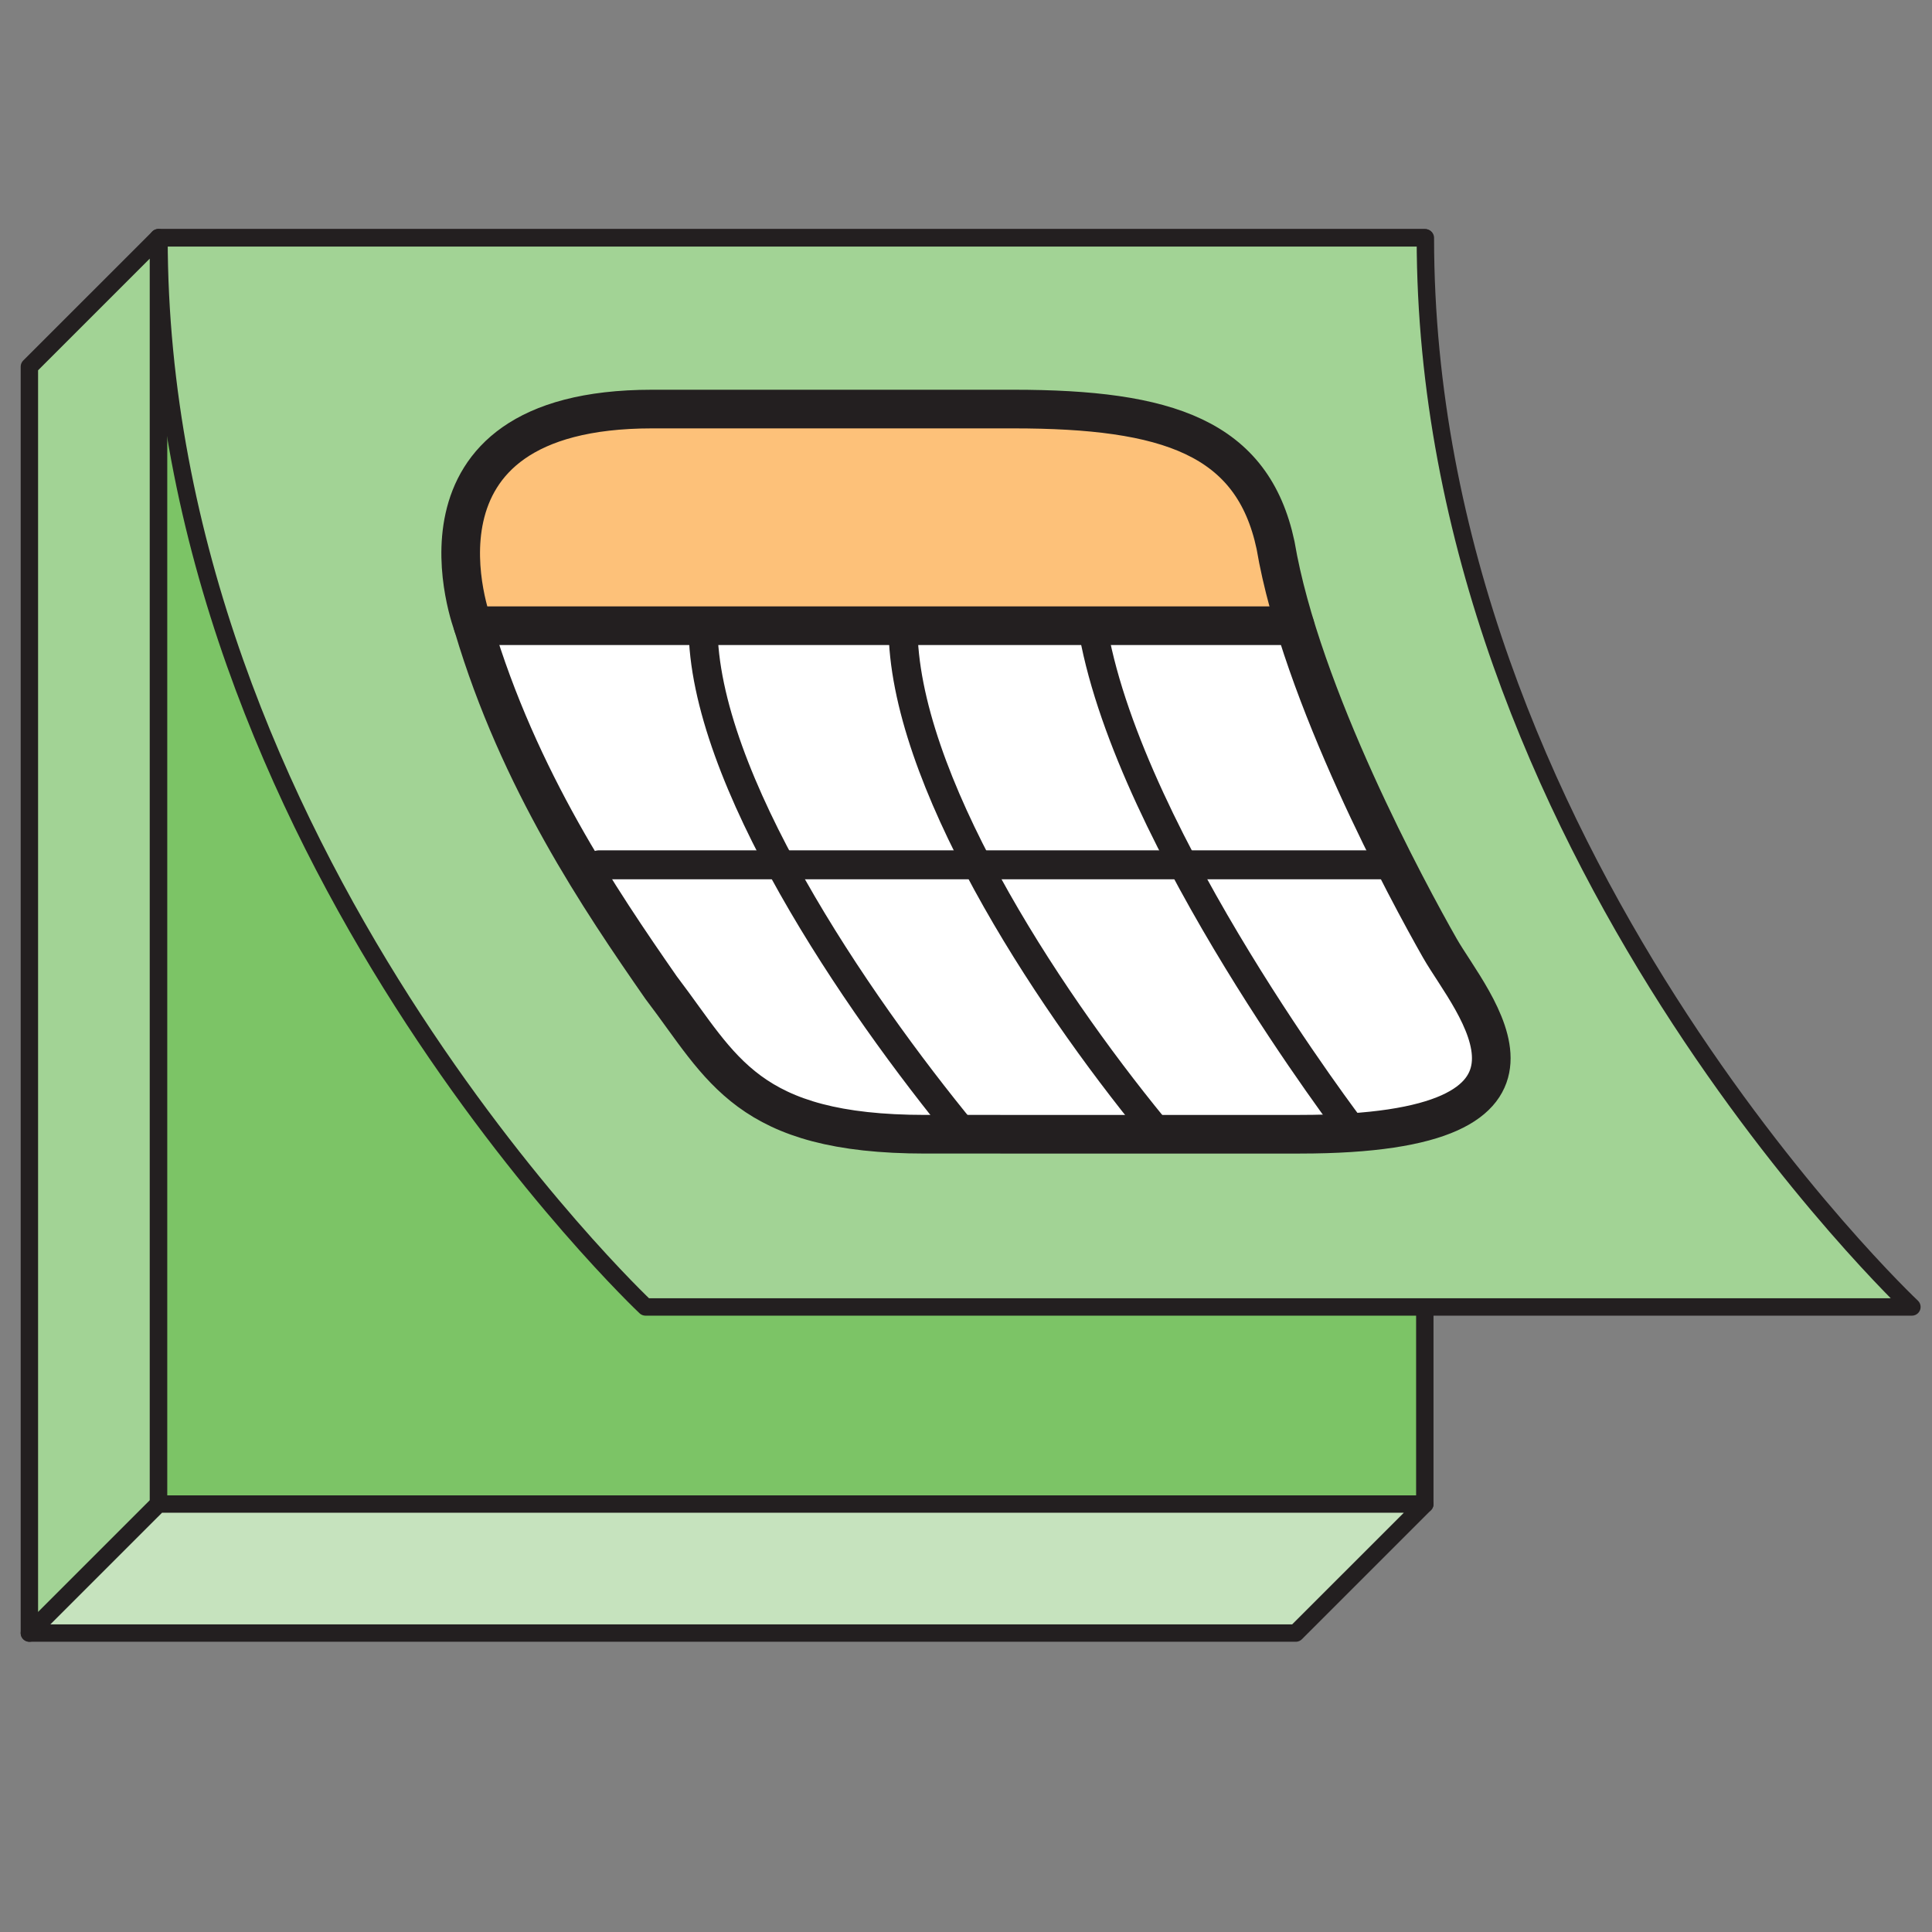 <svg xmlns="http://www.w3.org/2000/svg" viewBox="0 0 1000 1000"><rect x="0" y="0" width="1000" height="1000" fill="#808080" stroke="none"/><defs><style>.a{fill:#7cc466;}.a,.b,.c,.f,.g{stroke:#231f20;stroke-linecap:round;stroke-linejoin:round;}.a,.b,.c{stroke-width:9px;}.b{fill:#a2d395;}.c{fill:#c6e3be;}.d{fill:#fff;}.e{fill:#fdc179;}.f,.g{fill:none;}.f{stroke-width:20px;}.g{stroke-width:15px;}</style></defs><title>logo</title><rect class="a" x="82" y="123.01" width="655.48" height="655.48"/><polygon class="b" points="15.21 189.79 82 123.01 82 778.49 15.21 845.27 15.21 189.79"/><polygon class="c" points="670.69 845.27 737.48 778.49 82 778.49 15.21 845.27 670.69 845.27"/><path class="b" d="M737.77,123.13c0,316.39,251.83,553.35,251.83,553.35H334.12S82.3,439.52,82.3,123.13Z"/><polygon class="d" points="249.78 324.33 670.28 323.87 696.94 394.38 734.07 470.47 762.63 518.89 770.48 556.63 737.48 583.38 623.97 587.08 449.86 583.38 381.48 559.7 334.97 500.78 264.24 377.31 249.78 324.33"/><polygon class="e" points="249.78 324.33 670.28 323.87 649.98 254.71 607.51 217.8 473.28 211.73 303.98 214.49 247.96 248.37 240.46 307.28 249.78 324.33"/><path class="f" d="M745.22,490.69c16.28,28.61,78.83,96.39-72.49,96.39H479c-92.44,0-105.07-34.19-136.41-75.35l-.35-.46C310.56,465.68,268.57,403.73,245,324.33l-.13-.46s-42.79-112.14,92.61-112.14h187.1c79.77,0,123.78,14.62,135.65,70.49C673.36,359.62,728.94,462.07,745.22,490.69Z"/><line class="f" x1="670.28" y1="323.87" x2="244.86" y2="323.87"/><line class="g" x1="310.11" y1="447.63" x2="721.74" y2="447.63"/><path class="g" d="M363.91,324.33c0,78,78.45,193.64,135.33,262.75"/><path class="g" d="M566,327.33c19.69,108.27,134.13,257.9,134.13,257.9"/><path class="g" d="M467.4,324.33c0,78,72.92,189.79,129.6,259.05"/></svg>